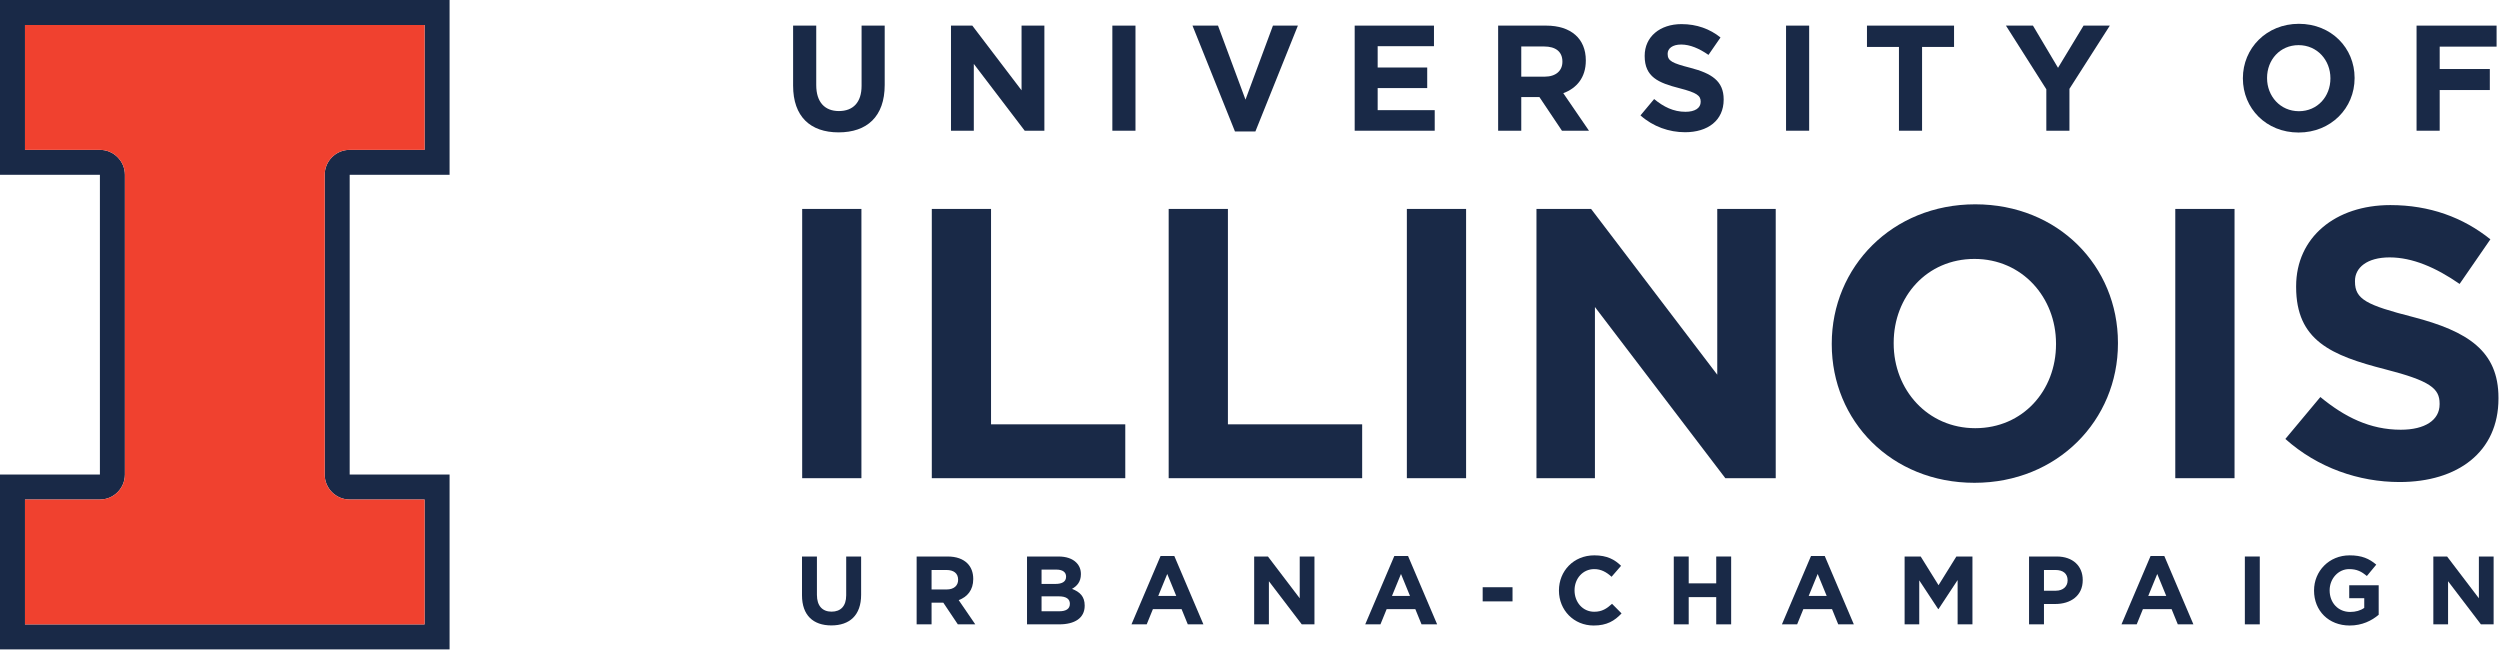 <svg width="803" height="209" viewBox="0 0 803 209" fill="none" xmlns="http://www.w3.org/2000/svg">
<g clip-path="url(#clip0)">
<path d="M112.317 160.446H136.381V200.554H8.021V160.446H32.09C36.517 160.446 40.111 156.853 40.111 152.42V56.153C40.111 51.723 36.517 48.132 32.09 48.132H8.021V8.024H136.381V48.132H112.317C107.886 48.132 104.292 51.723 104.292 56.153V152.42C104.292 156.853 107.886 160.446 112.317 160.446V160.446ZM144.406 56.153V-0.002H0V56.153H32.09V152.42H0V208.58H144.406V152.42H112.317V56.153H144.406" fill="#192947"/>
<path d="M112.317 48.132H136.381V8.021H8.021V48.132H32.09C36.517 48.132 40.111 51.721 40.111 56.155V152.426C40.111 156.85 36.517 160.446 32.09 160.446H8.021V200.554H136.381V160.446H112.317C107.885 160.446 104.292 156.85 104.292 152.426V56.155C104.292 51.721 107.885 48.132 112.317 48.132" fill="#F0412F"/>
<path d="M257.66 153.595V67.109H276.688V153.595H257.66" fill="#192947"/>
<path d="M299.294 153.595V67.109H318.32V136.296H361.44V153.595H299.294Z" fill="#192947"/>
<path d="M375.378 153.595V67.109H394.405V136.296H437.527V153.595H375.378Z" fill="#192947"/>
<path d="M451.882 153.595V67.109H470.908V153.595H451.882Z" fill="#192947"/>
<path d="M554.177 153.595L512.292 98.615V153.595H493.513V67.109H511.06L551.582 120.356V67.109H570.363V153.595H554.177Z" fill="#192947"/>
<path d="M660.392 110.349C660.392 95.526 649.523 83.167 634.2 83.167C618.878 83.167 608.251 95.276 608.251 110.104V110.349C608.251 125.177 619.126 137.532 634.445 137.532C649.768 137.532 660.392 125.423 660.392 110.599V110.349ZM634.2 155.076C607.512 155.076 588.36 135.184 588.36 110.599V110.349C588.36 85.764 607.758 65.626 634.445 65.626C661.136 65.626 680.285 85.516 680.285 110.104V110.349C680.285 134.94 660.888 155.076 634.2 155.076Z" fill="#192947"/>
<path d="M698.701 153.595V67.109H717.733V153.595H698.701Z" fill="#192947"/>
<path d="M770.754 154.829C757.655 154.829 744.434 150.259 734.058 140.99L745.3 127.525C753.084 133.947 761.239 138.028 771.122 138.028C778.905 138.028 783.601 134.94 783.601 129.871V129.624C783.601 124.803 780.639 122.338 766.183 118.63C748.759 114.182 737.516 109.362 737.516 92.188V91.941C737.516 76.251 750.119 65.873 767.786 65.873C780.391 65.873 791.14 69.826 799.913 76.867L790.025 91.2C782.367 85.888 774.831 82.675 767.538 82.675C760.25 82.675 756.42 86.011 756.42 90.211V90.459C756.42 96.143 760.127 97.995 775.079 101.825C792.623 106.398 802.508 112.698 802.508 127.773V128.02C802.508 145.191 789.409 154.829 770.754 154.829" fill="#192947"/>
<path d="M269.36 42.518C260.291 42.518 254.746 37.455 254.746 27.518V8.227H262.176V27.325C262.176 32.825 264.921 35.671 269.459 35.671C273.99 35.671 276.739 32.919 276.739 27.567V8.227H284.166V27.279C284.166 37.502 278.424 42.518 269.36 42.518" fill="#192947"/>
<path d="M329.136 41.986L312.787 20.526V41.986H305.456V8.227H312.307L328.123 29.013V8.227H335.456V41.986H329.136Z" fill="#192947"/>
<path d="M357.288 41.986V8.227H364.717V41.986H357.288Z" fill="#192947"/>
<path d="M403.231 42.228H396.671L383.026 8.227H391.223L400.053 32.004L408.871 8.227H416.882L403.231 42.228Z" fill="#192947"/>
<path d="M435.124 41.986V8.227H460.591V14.836H442.506V21.685H458.42V28.291H442.506V35.382H460.831V41.986H435.124" fill="#192947"/>
<path d="M501.844 19.753C501.844 16.573 499.623 14.932 496.004 14.932H488.631V24.625H496.151C499.767 24.625 501.844 22.695 501.844 19.852V19.753ZM501.697 41.986L494.463 31.185H488.631V41.986H481.201V8.227H496.633C504.593 8.227 509.364 12.425 509.364 19.369V19.466C509.364 24.914 506.422 28.338 502.129 29.933L510.377 41.986H501.697Z" fill="#192947"/>
<path d="M541.243 42.471C536.132 42.471 530.972 40.684 526.921 37.067L531.308 31.812C534.345 34.32 537.529 35.911 541.385 35.911C544.425 35.911 546.257 34.705 546.257 32.728V32.629C546.257 30.752 545.097 29.786 539.457 28.338C532.654 26.603 528.27 24.721 528.27 18.018V17.922C528.27 11.797 533.188 7.745 540.086 7.745C545.001 7.745 549.201 9.29 552.627 12.036L548.763 17.633C545.774 15.56 542.835 14.305 539.985 14.305C537.145 14.305 535.649 15.607 535.649 17.247V17.343C535.649 19.562 537.094 20.284 542.934 21.781C549.777 23.565 553.641 26.023 553.641 31.909V32.004C553.641 38.707 548.529 42.471 541.243 42.471Z" fill="#192947"/>
<path d="M573.678 41.986V8.227H581.104V41.986H573.678Z" fill="#192947"/>
<path d="M617.368 15.078V41.986H609.944V15.078H599.67V8.227H627.64V15.078H617.368" fill="#192947"/>
<path d="M664.704 28.532V41.986H657.28V28.676L644.307 8.227H652.984L661.037 21.781L669.237 8.227H677.677L664.704 28.532" fill="#192947"/>
<path d="M748.53 25.109C748.53 19.32 744.29 14.498 738.306 14.498C732.327 14.498 728.181 19.227 728.181 25.01V25.109C728.181 30.895 732.423 35.718 738.405 35.718C744.383 35.718 748.53 30.992 748.53 25.202V25.109ZM738.306 42.567C727.887 42.567 720.415 34.801 720.415 25.202V25.109C720.415 15.51 727.983 7.649 738.405 7.649C748.823 7.649 756.295 15.414 756.295 25.01V25.109C756.295 34.705 748.724 42.567 738.306 42.567Z" fill="#192947"/>
<path d="M783.628 14.979V22.166H799.732V28.919H783.628V41.986H776.199V8.227H801.903V14.979H783.628" fill="#192947"/>
<path d="M257.603 191.202V178.75H262.397V191.077C262.397 194.627 264.171 196.463 267.096 196.463C270.024 196.463 271.798 194.69 271.798 191.234V178.75H276.592V191.046C276.592 197.645 272.886 200.884 267.035 200.884C261.183 200.884 257.603 197.617 257.603 191.202Z" fill="#192947"/>
<path d="M304.077 189.336C306.411 189.336 307.749 188.091 307.749 186.253V186.19C307.749 184.135 306.315 183.078 303.981 183.078H299.219V189.336H304.077ZM294.424 178.75H304.387C307.157 178.75 309.307 179.529 310.739 180.961C311.952 182.175 312.605 183.888 312.605 185.942V186.005C312.605 189.52 310.707 191.732 307.936 192.76L313.259 200.541H307.656L302.984 193.57H299.219V200.541H294.424V178.75" fill="#192947"/>
<path d="M340.091 191.544H334.547V196.338H340.245C342.363 196.338 343.64 195.593 343.64 193.973V193.911C343.64 192.447 342.546 191.544 340.091 191.544V191.544ZM342.424 185.195C342.424 183.763 341.304 182.953 339.28 182.953H334.547V187.56H338.971C341.088 187.56 342.424 186.874 342.424 185.258V185.195ZM329.877 178.75H339.995C342.488 178.75 344.448 179.435 345.693 180.683C346.688 181.677 347.186 182.89 347.186 184.385V184.447C347.186 186.906 345.877 188.275 344.322 189.148C346.845 190.114 348.402 191.575 348.402 194.502V194.565C348.402 198.549 345.162 200.541 340.245 200.541H329.877V178.75" fill="#192947"/>
<path d="M377.815 191.421L374.92 184.354L372.024 191.421H377.815ZM372.77 178.597H377.194L386.533 200.541H381.519L379.527 195.653H370.312L368.32 200.541H363.432L372.77 178.597Z" fill="#192947"/>
<path d="M402.839 178.75H407.261L417.471 192.169V178.75H422.202V200.541H418.125L407.57 186.69V200.541H402.839V178.75" fill="#192947"/>
<path d="M452.892 191.421L449.996 184.354L447.1 191.421H452.892ZM447.85 178.597H452.271L461.61 200.541H456.596L454.604 195.653H445.391L443.399 200.541H438.511L447.85 178.597Z" fill="#192947"/>
<path d="M476.236 188.619H485.823V193.164H476.236V188.619Z" fill="#192947"/>
<path d="M500.732 189.708V189.645C500.732 183.451 505.401 178.378 512.092 178.378C516.201 178.378 518.662 179.748 520.686 181.739L517.636 185.258C515.956 183.732 514.241 182.796 512.065 182.796C508.39 182.796 505.745 185.849 505.745 189.583V189.645C505.745 193.383 508.326 196.494 512.065 196.494C514.553 196.494 516.081 195.499 517.79 193.942L520.844 197.023C518.601 199.421 516.108 200.916 511.908 200.916C505.494 200.916 500.732 195.966 500.732 189.708" fill="#192947"/>
<path d="M537.617 178.75H542.412V187.374H551.251V178.75H556.046V200.541H551.251V191.794H542.412V200.541H537.617V178.75" fill="#192947"/>
<path d="M586.736 191.421L583.84 184.354L580.947 191.421H586.736ZM581.691 178.597H586.112L595.451 200.541H590.44L588.448 195.653H579.232L577.24 200.541H572.353L581.691 178.597" fill="#192947"/>
<path d="M611.76 178.75H616.928L622.656 187.966L628.384 178.75H633.549V200.541H628.787V186.315L622.656 195.624H622.534L616.462 186.409V200.541H611.76V178.75" fill="#192947"/>
<path d="M660.317 189.739C662.717 189.739 664.117 188.307 664.117 186.44V186.378C664.117 184.229 662.624 183.078 660.224 183.078H656.523V189.739H660.317ZM651.728 178.75H660.632C665.829 178.75 668.973 181.833 668.973 186.284V186.346C668.973 191.39 665.05 194.004 660.162 194.004H656.523V200.541H651.728V178.75" fill="#192947"/>
<path d="M695.802 191.421L692.909 184.354L690.013 191.421H695.802ZM690.76 178.597H695.181L704.519 200.541H699.509L697.517 195.653H688.301L686.309 200.541H681.421L690.76 178.597" fill="#192947"/>
<path d="M721.047 178.75H725.842V200.541H721.047V178.75" fill="#192947"/>
<path d="M743.271 189.708V189.645C743.271 183.451 748.095 178.378 754.695 178.378C758.618 178.378 760.983 179.435 763.255 181.364L760.236 185.008C758.554 183.607 757.06 182.796 754.538 182.796C751.052 182.796 748.282 185.88 748.282 189.583V189.645C748.282 193.629 751.02 196.556 754.882 196.556C756.626 196.556 758.183 196.122 759.396 195.249V192.138H754.57V187.997H764.034V197.461C761.794 199.359 758.711 200.916 754.727 200.916C747.94 200.916 743.271 196.153 743.271 189.708" fill="#192947"/>
<path d="M781.588 178.75H786.007L796.217 192.169V178.75H800.951V200.541H796.871L786.319 186.69V200.541H781.588V178.75" fill="#192947"/>
</g>
<defs>
<clipPath id="clip0">
<rect width="802.5" height="208.58" fill="white"/>
</clipPath>
</defs>
</svg>
